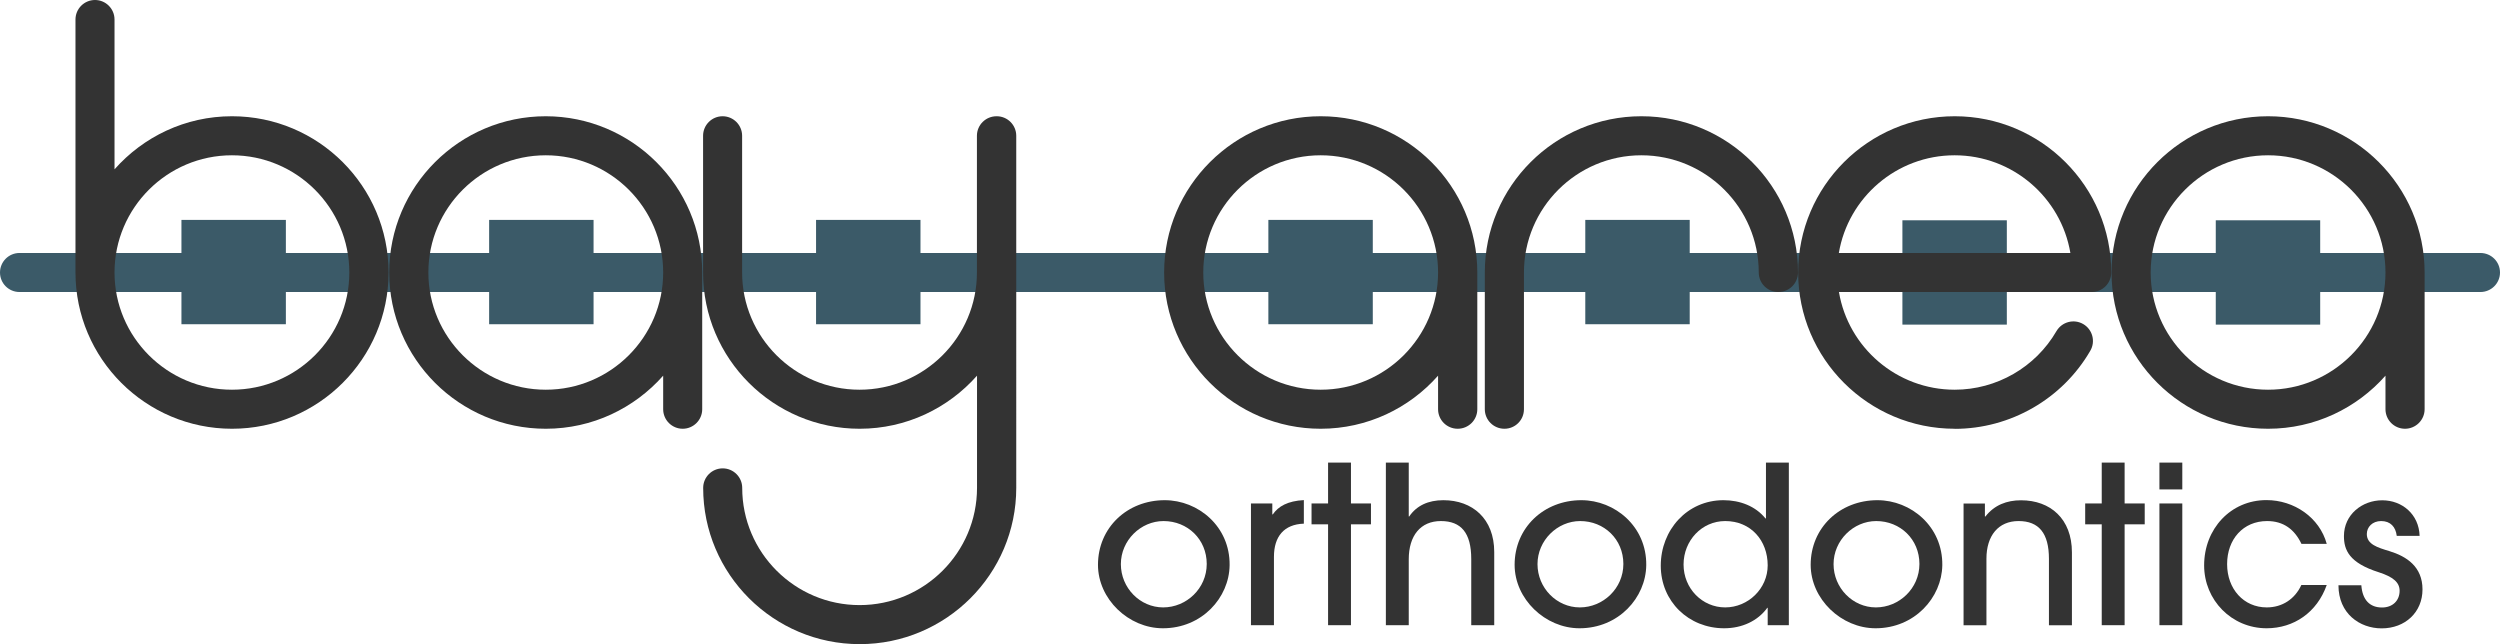 <?xml version="1.0" encoding="UTF-8"?>
<svg id="Layer_1" data-name="Layer 1" xmlns="http://www.w3.org/2000/svg" viewBox="0 0 260 67">
  <path d="M208.71,33.76h-10.86v-10.85h10.86v10.85ZM202.11,29.5h2.34v-2.33h-2.34v2.33Z" style="fill: #3b5a68; stroke-width: 0px;"/>
  <path d="M175.73,33.72h-10.86v-10.85h10.86v10.85ZM169.13,29.46h2.34v-2.33h-2.34v2.33Z" style="fill: #3b5a68; stroke-width: 0px;"/>
  <path d="M95.73,33.72h-10.86v-10.85h10.86v10.85ZM89.13,29.46h2.34v-2.33h-2.34v2.33Z" style="fill: #3b5a68; stroke-width: 0px;"/>
  <path d="M61.73,33.72h-10.86v-10.85h10.86v10.85ZM55.13,29.46h2.34v-2.33h-2.34v2.33Z" style="fill: #3b5a68; stroke-width: 0px;"/>
  <path d="M29.73,33.72h-10.86v-10.85h10.86v10.85ZM23.13,29.46h2.34v-2.33h-2.34v2.33Z" style="fill: #3b5a68; stroke-width: 0px;"/>
  <path d="M241.3,33.76h-10.86v-10.85h10.86v10.85ZM234.7,29.5h2.34v-2.33h-2.34v2.33Z" style="fill: #3b5a68; stroke-width: 0px;"/>
  <path d="M257.96,30.37H2.03c-1.13,0-2.03-.91-2.03-2.03s.91-2.03,2.03-2.03h255.93c1.13,0,2.04.91,2.04,2.03s-.91,2.03-2.04,2.03Z" style="fill: #3b5a68; stroke-width: 0px;"/>
  <path d="M24.12,12.09c-4.86,0-9.22,2.14-12.21,5.52V2.03c0-1.12-.91-2.03-2.03-2.03s-2.03.91-2.03,2.03v26.31c0,8.96,7.3,16.25,16.28,16.25s16.28-7.29,16.28-16.25-7.3-16.25-16.28-16.25ZM24.12,40.53c-6.73,0-12.21-5.47-12.21-12.19s5.48-12.19,12.21-12.19,12.21,5.47,12.21,12.19-5.48,12.19-12.21,12.19Z" style="fill: #333; stroke-width: 0px;"/>
  <path d="M56.76,12.09c-8.98,0-16.28,7.29-16.28,16.25s7.3,16.25,16.28,16.25c4.86,0,9.22-2.14,12.21-5.52v3.49c0,1.12.91,2.03,2.03,2.03s2.03-.91,2.03-2.03v-14.22c0-8.96-7.3-16.25-16.28-16.25ZM56.76,40.53c-6.73,0-12.21-5.47-12.21-12.19s5.48-12.19,12.21-12.19,12.21,5.47,12.21,12.19-5.48,12.19-12.21,12.19Z" style="fill: #333; stroke-width: 0px;"/>
  <path d="M203.29,44.59c-8.98,0-16.28-7.29-16.28-16.25s7.3-16.25,16.28-16.25,16.28,7.29,16.28,16.25c0,1.12-.91,2.03-2.04,2.03h-26.28c.97,5.76,6,10.16,12.04,10.16,4.35,0,8.4-2.33,10.58-6.09.57-.97,1.81-1.3,2.78-.74.97.56,1.31,1.81.74,2.78-2.9,5.01-8.31,8.12-14.1,8.12ZM191.25,26.31h24.07c-.97-5.76-6-10.16-12.04-10.16s-11.07,4.4-12.04,10.16Z" style="fill: #333; stroke-width: 0px;"/>
  <path d="M137.35,12.09c-8.98,0-16.28,7.29-16.28,16.25s7.3,16.25,16.28,16.25c4.86,0,9.22-2.14,12.21-5.52v3.49c0,1.12.91,2.03,2.04,2.03s2.04-.91,2.04-2.03v-14.22c0-8.96-7.3-16.25-16.28-16.25ZM137.35,40.53c-6.73,0-12.21-5.47-12.21-12.19s5.48-12.19,12.21-12.19,12.21,5.47,12.21,12.19-5.48,12.19-12.21,12.19Z" style="fill: #333; stroke-width: 0px;"/>
  <path d="M235.88,12.09c-8.98,0-16.28,7.29-16.28,16.25s7.3,16.25,16.28,16.25c4.86,0,9.22-2.14,12.21-5.52v3.49c0,1.12.91,2.03,2.03,2.03s2.04-.91,2.04-2.03v-14.22c0-8.96-7.3-16.25-16.28-16.25ZM235.88,40.53c-6.73,0-12.21-5.47-12.21-12.19s5.48-12.19,12.21-12.19,12.21,5.47,12.21,12.19-5.48,12.19-12.21,12.19Z" style="fill: #333; stroke-width: 0px;"/>
  <path d="M170.7,12.09c-8.98,0-16.28,7.29-16.28,16.25v14.22c0,1.12.91,2.03,2.04,2.03s2.03-.91,2.03-2.03v-14.22c0-6.72,5.48-12.19,12.21-12.19s12.21,5.47,12.21,12.19c0,1.12.91,2.03,2.04,2.03s2.04-.91,2.04-2.03c0-8.96-7.3-16.25-16.28-16.25Z" style="fill: #333; stroke-width: 0px;"/>
  <path d="M103.64,12.09c-1.13,0-2.04.91-2.04,2.03v14.22c0,6.72-5.48,12.19-12.21,12.19s-12.21-5.47-12.21-12.19v-14.22c0-1.12-.91-2.03-2.03-2.03s-2.03.91-2.03,2.03v14.22c0,8.96,7.3,16.25,16.28,16.25,4.86,0,9.22-2.14,12.21-5.52v11.67c0,6.72-5.48,12.19-12.21,12.19s-12.21-5.47-12.21-12.19c0-1.12-.91-2.03-2.03-2.03s-2.03.91-2.03,2.03c0,8.96,7.3,16.25,16.28,16.25s16.28-7.29,16.28-16.25V14.12c0-1.12-.91-2.03-2.03-2.03Z" style="fill: #333; stroke-width: 0px;"/>
  <path d="M120.94,65.34c-3.57,0-6.75-3.04-6.75-6.6,0-3.86,3.04-6.72,6.94-6.72,3.5,0,6.8,2.74,6.75,6.76-.04,3.38-2.88,6.56-6.94,6.56ZM121.01,54.19c-2.38,0-4.44,2.01-4.44,4.48s1.99,4.5,4.4,4.5,4.53-1.96,4.53-4.52-1.99-4.46-4.49-4.46Z" style="fill: #333; stroke-width: 0px;"/>
  <path d="M130.1,65.02v-12.66h2.22v1.14h.05c.57-.84,1.55-1.4,3.23-1.49v2.45c-2.06.07-3.11,1.33-3.11,3.45v7.11h-2.38Z" style="fill: #333; stroke-width: 0px;"/>
  <path d="M138.12,65.02v-10.49h-1.72v-2.17h1.72v-4.25h2.38v4.25h2.08v2.17h-2.08v10.49h-2.38Z" style="fill: #333; stroke-width: 0px;"/>
  <path d="M153.01,65.02v-6.88c0-2.72-1.05-3.95-3.16-3.95s-3.34,1.51-3.34,3.98v6.85h-2.38v-16.91h2.38v5.6h.05c.76-1.12,1.97-1.69,3.55-1.69,3.02,0,5.29,1.92,5.29,5.39v7.61h-2.38Z" style="fill: #333; stroke-width: 0px;"/>
  <path d="M164.27,65.34c-3.57,0-6.75-3.04-6.75-6.6,0-3.86,3.04-6.72,6.94-6.72,3.5,0,6.8,2.74,6.75,6.76-.04,3.38-2.88,6.56-6.94,6.56ZM164.34,54.19c-2.38,0-4.44,2.01-4.44,4.48s1.99,4.5,4.4,4.5,4.53-1.96,4.53-4.52-1.99-4.46-4.49-4.46Z" style="fill: #333; stroke-width: 0px;"/>
  <path d="M183.84,65.02v-1.81h-.04c-.99,1.37-2.63,2.13-4.49,2.13-3.69,0-6.59-2.79-6.59-6.51s2.75-6.81,6.52-6.81c1.72,0,3.34.62,4.37,1.9h.05v-5.81h2.38v16.91h-2.2,0ZM179.42,54.19c-2.43,0-4.33,2.03-4.33,4.52s1.94,4.46,4.33,4.46,4.42-1.96,4.42-4.37c0-2.58-1.74-4.61-4.42-4.61Z" style="fill: #333; stroke-width: 0px;"/>
  <path d="M195.06,65.34c-3.57,0-6.75-3.04-6.75-6.6,0-3.86,3.04-6.72,6.94-6.72,3.5,0,6.8,2.74,6.75,6.76-.05,3.38-2.89,6.56-6.94,6.56ZM195.13,54.19c-2.38,0-4.44,2.01-4.44,4.48s1.99,4.5,4.4,4.5,4.53-1.96,4.53-4.52-1.99-4.46-4.49-4.46Z" style="fill: #333; stroke-width: 0px;"/>
  <path d="M213.09,65.02v-6.9c0-2.67-1.05-3.93-3.16-3.93s-3.34,1.53-3.34,3.91v6.93h-2.38v-12.66h2.22v1.35h.05c.94-1.21,2.24-1.69,3.71-1.69,3.04,0,5.29,1.92,5.29,5.42v7.58h-2.38Z" style="fill: #333; stroke-width: 0px;"/>
  <path d="M218.58,65.02v-10.49h-1.72v-2.17h1.72v-4.25h2.38v4.25h2.09v2.17h-2.09v10.49h-2.38Z" style="fill: #333; stroke-width: 0px;"/>
  <path d="M224.58,50.9v-2.79h2.38v2.79h-2.38ZM224.58,65.02v-12.66h2.38v12.66h-2.38Z" style="fill: #333; stroke-width: 0px;"/>
  <path d="M241.98,60.84c-1.01,2.86-3.43,4.5-6.25,4.5-3.64,0-6.5-2.93-6.5-6.54,0-3.81,2.77-6.79,6.48-6.79,2.88,0,5.52,1.81,6.27,4.55h-2.63c-.71-1.49-1.85-2.37-3.57-2.37-2.5,0-4.16,1.9-4.16,4.48s1.72,4.5,4.12,4.5c1.62,0,2.93-.87,3.6-2.33h2.66Z" style="fill: #333; stroke-width: 0px;"/>
  <path d="M249.26,55.72c-.11-.91-.64-1.53-1.62-1.53-.91,0-1.49.62-1.49,1.35,0,1.07,1.1,1.4,2.36,1.78,1.79.55,3.43,1.62,3.43,3.98s-1.79,4.05-4.25,4.05c-2.29,0-4.49-1.55-4.49-4.48h2.38c.11,1.53.89,2.31,2.15,2.31,1.1,0,1.83-.71,1.83-1.74,0-.87-.67-1.44-2.15-1.92-3.11-.98-3.64-2.33-3.64-3.77,0-2.24,1.9-3.72,3.98-3.72s3.82,1.46,3.89,3.7h-2.38Z" style="fill: #333; stroke-width: 0px;"/>
  <path d="M142.77,33.72h-10.86v-10.85h10.86v10.85ZM136.18,29.46h2.34v-2.33h-2.34v2.33Z" style="fill: #3b5a68; stroke-width: 0px;"/>
</svg>